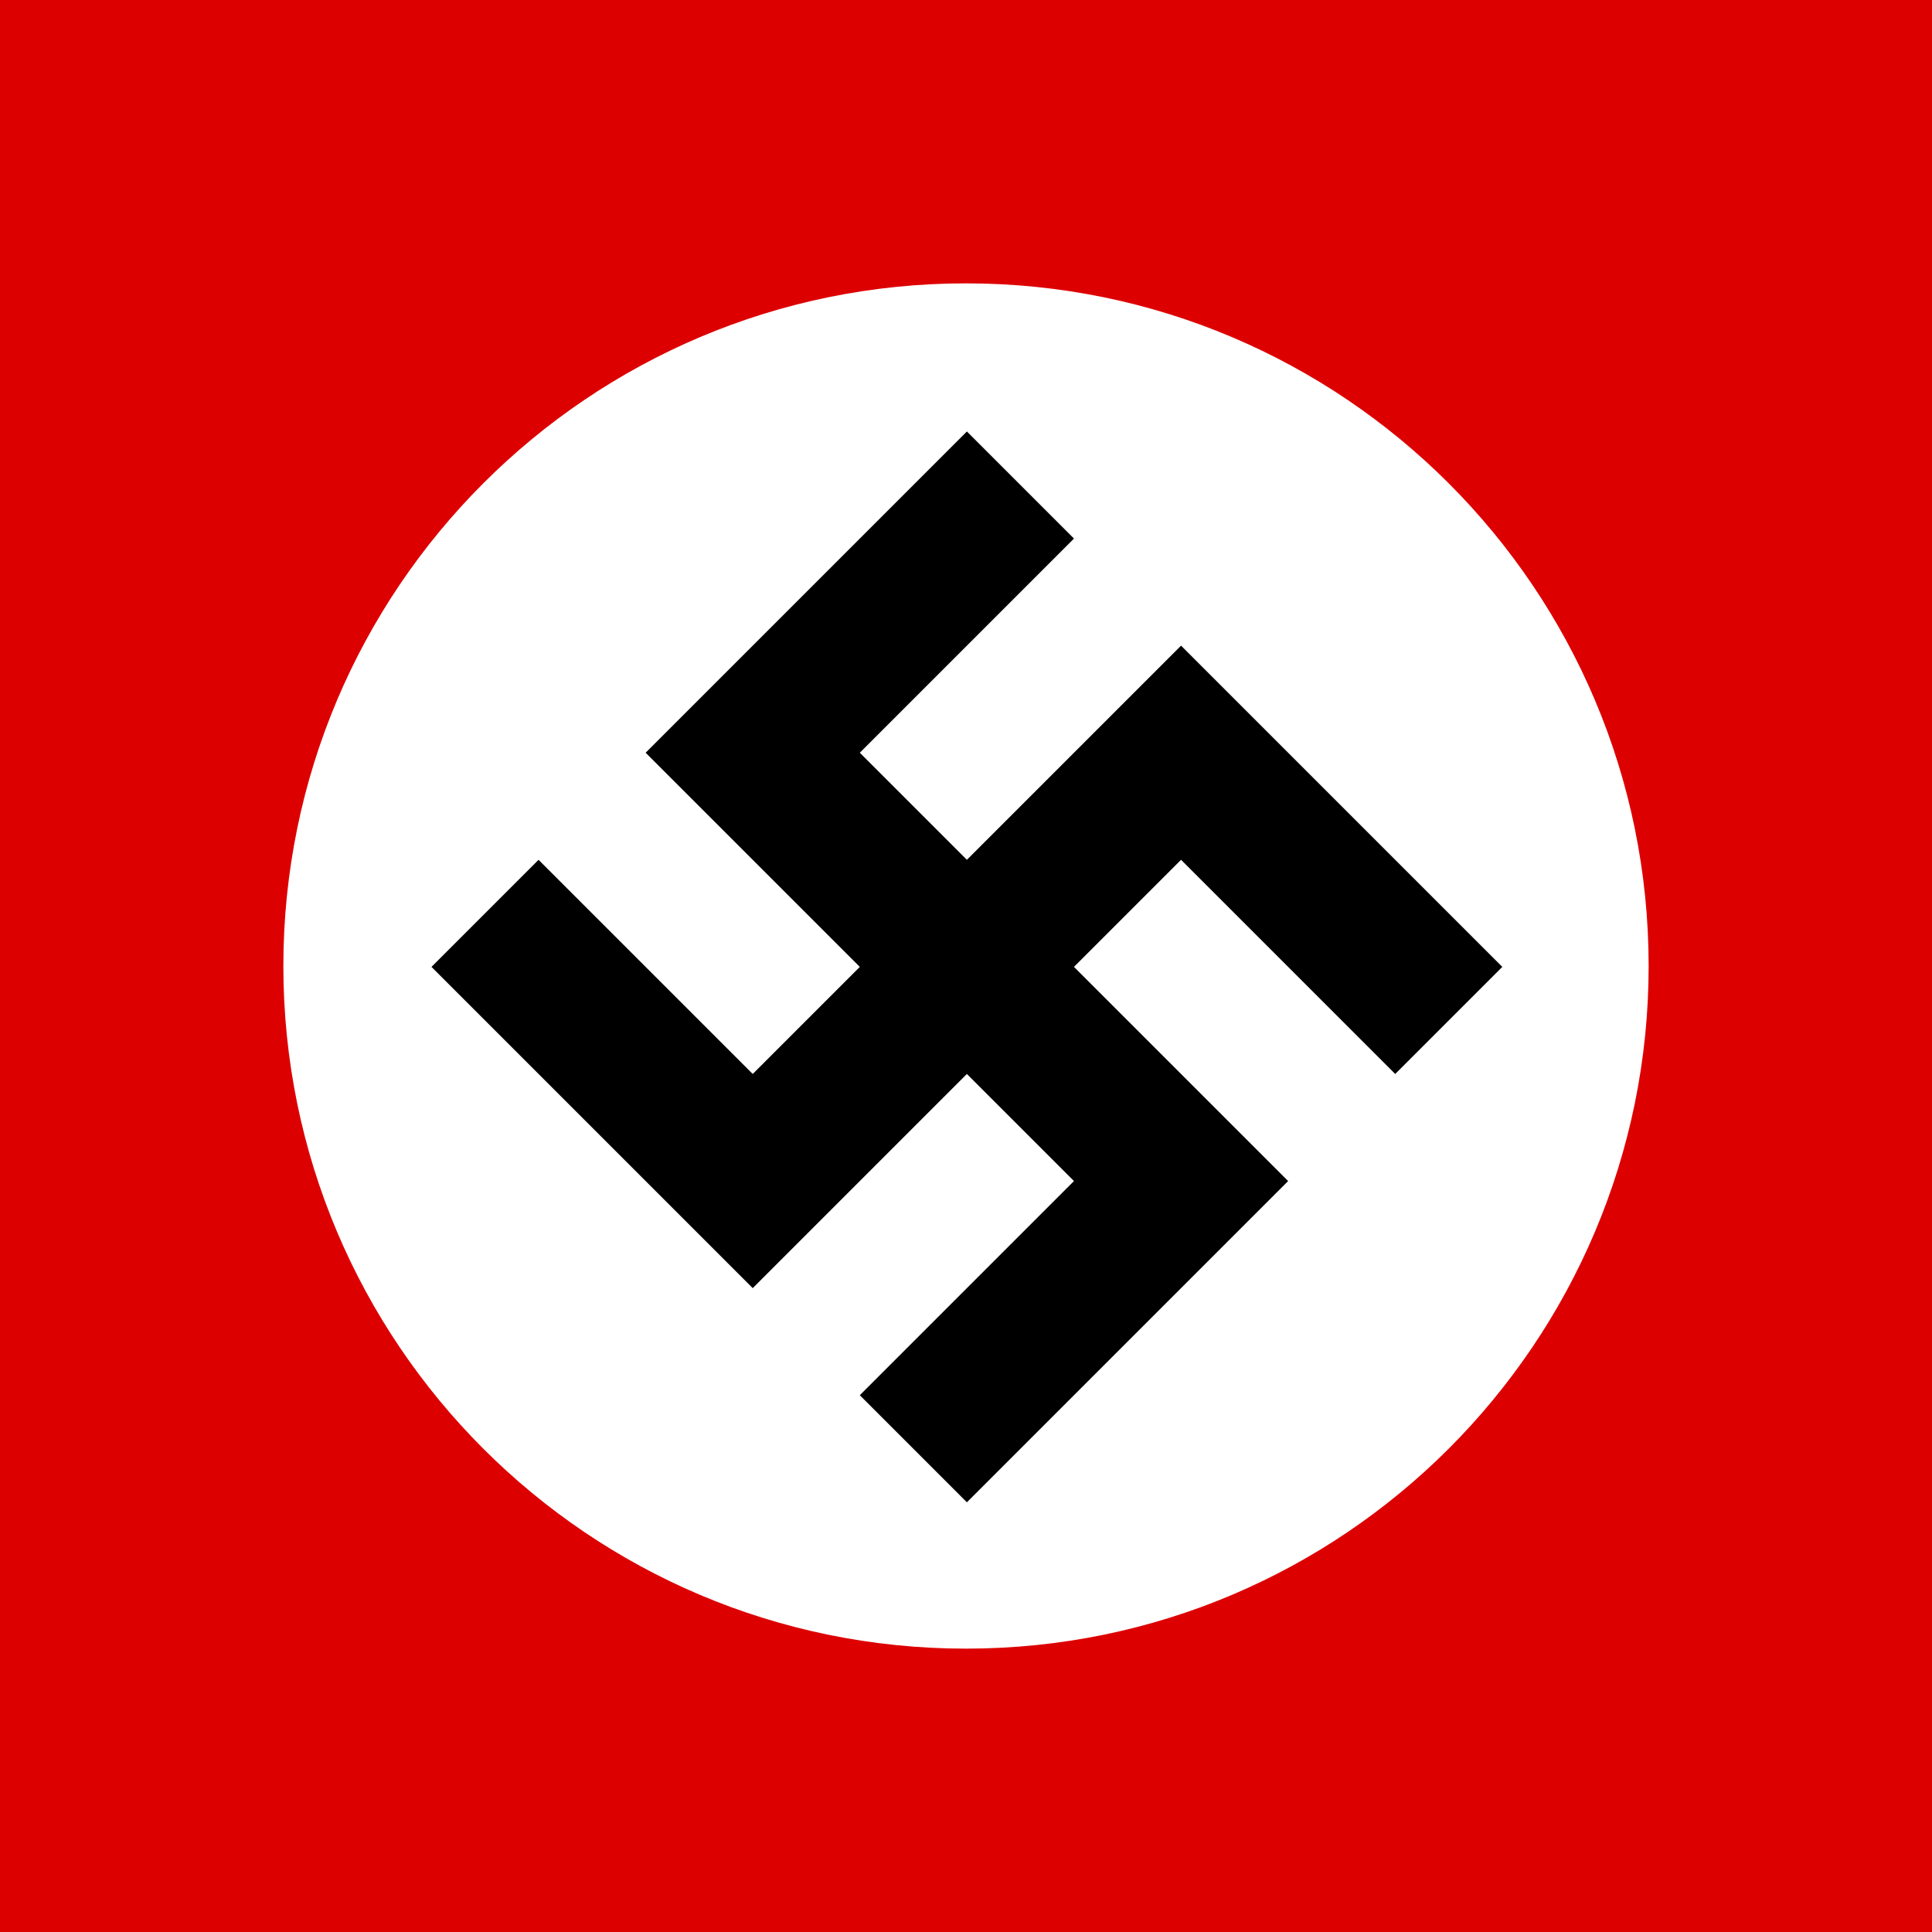 <svg xmlns="http://www.w3.org/2000/svg" width="300" height="300" fill="none"><path fill="#D00" d="M0 0h300v300H0z"/><path fill="#fff" d="M150 256c58.542 0 106-47.458 106-106S208.542 44 150 44 44 91.458 44 150s47.458 106 106 106Z"/><path stroke="#000" stroke-width="23.515" d="m224.963 158.453-41.569-41.57-66.511 66.511-41.57-41.569m83.14-66.511-41.57 41.569 66.511 66.511-41.569 41.569"/></svg>
